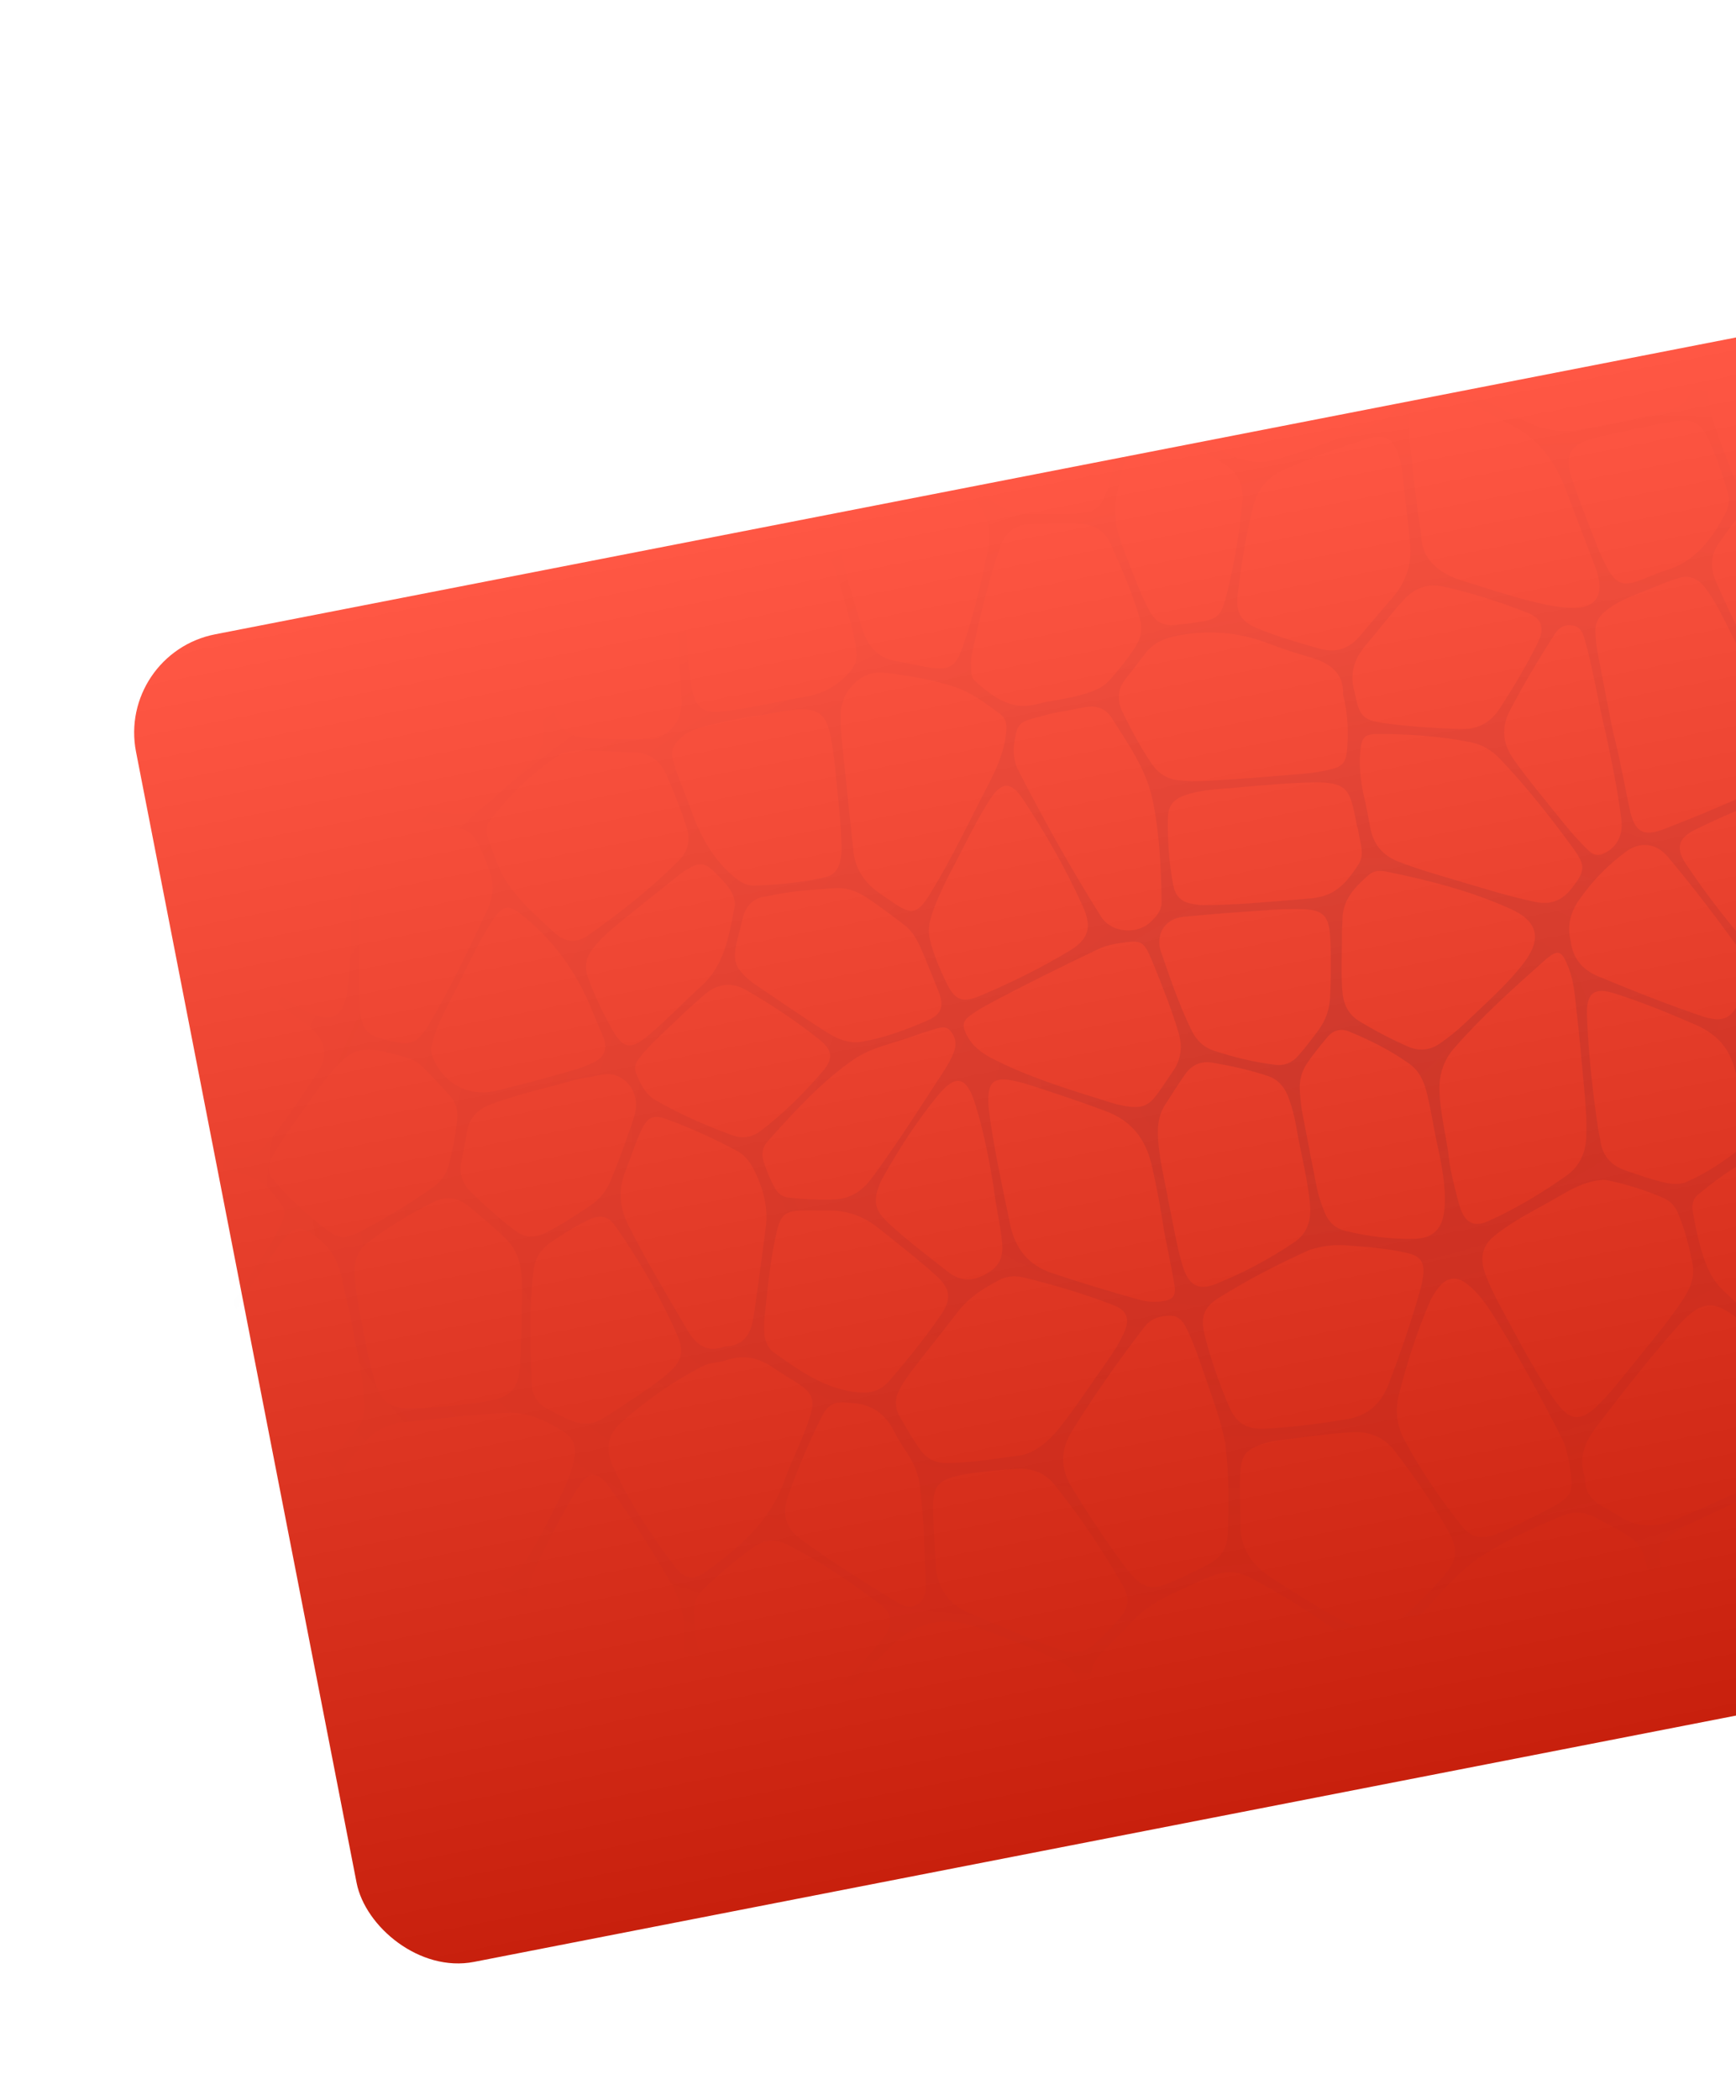 <svg width="416" height="503" viewBox="0 0 416 503" fill="none" xmlns="http://www.w3.org/2000/svg">
<g filter="url(#filter0_d_62_671)">
<rect x="28" y="144.536" width="671.227" height="324" rx="24" transform="rotate(-11.04 28 144.536)" fill="url(#paint0_linear_62_671)"/>
</g>
<mask id="mask0_62_671" style="mask-type:alpha" maskUnits="userSpaceOnUse" x="16" y="35" width="617" height="404">
<rect x="16" y="144.051" width="569.473" height="300.152" transform="rotate(-11.04 16 144.051)" fill="#D9D9D9"/>
</mask>
<g mask="url(#mask0_62_671)">
<path d="M584.6 22.027C487.536 41.004 390.463 59.94 293.389 78.879C196.315 97.819 99.246 116.762 2.166 135.663C0.859 135.918 0.626 136.284 0.895 137.66C21.259 241.849 41.589 346.046 61.882 450.248C62.151 451.624 62.504 451.876 63.811 451.621C257.948 413.706 452.094 375.828 646.245 337.985C647.552 337.73 647.785 337.364 647.517 335.988C627.152 231.8 606.822 127.602 586.529 23.4C586.261 22.024 585.906 21.773 584.6 22.027ZM547.631 38.925C547.403 36.179 547.9 34.859 550.35 33.851C552.486 32.972 554.671 32.235 556.943 31.792C559.44 31.305 561.937 30.817 564.435 30.33C568.223 29.699 571.934 28.648 575.8 28.427C579.999 28.189 582.433 29.642 583.638 33.895C585.983 42.169 587.64 50.602 588.578 59.152C588.948 62.52 587.573 63.614 584.431 62.757C581.299 61.904 578.421 60.339 575.51 58.896C568.333 55.335 561.155 51.771 554.14 47.852C550.627 45.889 548.005 43.418 547.631 38.927L547.631 38.925ZM617.702 206.494C618.025 208.251 618.067 210.085 618.031 211.875C617.985 214.127 616.988 214.609 615.166 213.296C612.182 211.145 609.856 208.241 607.424 205.487C600.64 197.804 593.936 190.043 587.505 182.031C585.652 179.724 583.892 177.344 582.647 174.616C581.177 171.392 581.391 168.781 583.838 166.467C589.036 161.555 594.752 157.349 601.06 154.097C603.301 152.942 605.19 153.7 606.526 155.968C607.989 158.453 608.811 161.225 609.404 164.004C610.922 171.12 612.233 178.283 613.627 185.426C615.02 192.568 616.412 199.459 617.704 206.496L617.702 206.494ZM633.178 287.539C633.461 289.06 633.613 290.624 633.644 292.169C633.715 295.693 630.545 300.141 627.338 301.195C625.913 301.664 624.663 301.204 623.454 300.405C621.223 298.929 619.146 297.243 617.188 295.389C607.866 286.564 598.302 278.013 589.481 268.614C588.343 267.402 587.349 266.069 586.548 264.592C585.64 262.919 585.541 261.191 586.686 259.693C591.142 253.869 595.824 248.486 603.664 247.646C608.002 247.181 612.276 246.129 616.622 245.588C621.545 244.973 624.396 246.912 625.914 251.876C627.869 258.264 628.795 264.87 630.052 271.403C631.101 276.779 632.18 282.151 633.18 287.537L633.178 287.539ZM128.809 374.521C131.732 368.541 134.737 362.615 138.155 356.932C141.001 352.203 143.082 352.061 146.303 356.584C151.668 364.121 156.675 371.92 161.191 380.039C163.771 384.678 164.143 389.867 164.153 395.05C164.156 396.675 163.163 397.907 162.003 398.935C160.112 400.608 158.035 402.001 155.889 403.278C150.633 406.405 145.521 409.815 139.932 412.298C136.397 413.87 134.398 412.941 132.915 409.128C131.316 405.016 130.164 400.753 129.017 396.494C128.355 394.037 127.466 391.633 127.191 388.969C125.642 383.927 126.552 379.141 128.812 374.519L128.809 374.521ZM473.74 150.791C474.906 154.493 475.607 158.278 475.994 162.134C476.359 165.774 475.198 167.15 471.707 166.68C469.771 166.42 467.847 165.931 465.952 165.406C460.253 163.824 454.576 162.157 448.996 160.127C448.715 160.024 448.434 159.916 448.157 159.801C443.347 157.795 442.411 155.616 444.301 150.688C446.346 145.356 448.681 140.164 451.229 135.086C453.556 130.449 455.334 129.728 460.184 131.393C462.335 132.132 464.463 132.957 466.566 133.839C468.482 134.642 469.823 136.092 470.596 138.138C471.364 140.176 472.108 142.213 472.497 144.371C472.884 146.517 473.326 148.652 473.744 150.79L473.74 150.791ZM546.321 87.2C546.673 89.573 546.518 91.959 545.481 94.107C542.696 99.879 539.807 105.585 535.976 110.698C533.471 114.042 530.301 115.42 526.221 114.949C520.171 114.25 514.291 112.745 508.497 110.808C505.441 109.787 504.641 108.075 505.669 104.929C506.663 101.882 508.125 99.058 509.596 96.25C512.623 90.475 515.486 84.601 518.809 79.002C520.77 75.698 523.298 73.026 526.6 71.187C530.182 69.194 533.819 67.303 537.684 65.981C540.943 64.867 541.927 65.379 542.986 68.858C543.67 71.104 543.934 73.482 544.386 75.801C545.41 79.538 545.758 83.388 546.324 87.201L546.321 87.2ZM515.066 234.134C511.078 225.453 506.994 216.819 503.442 207.933C502.53 205.653 502.364 203.355 502.911 200.994C503.393 198.904 504.033 198.52 505.952 199.379C508.98 200.736 511.778 202.569 514.577 204.373C521.86 209.07 529.189 213.693 536.298 218.687C538.287 220.086 540.226 221.549 541.905 223.368C543.852 225.478 544.579 227.924 543.949 230.748C542.806 235.879 541.314 240.892 539.473 245.781C538.446 248.51 536.737 250.377 534.193 250.414C531.799 250.826 529.847 250.835 527.898 250.938C525.217 251.078 523.384 249.757 521.944 247.517C519.222 243.29 517.166 238.697 515.067 234.132L515.066 234.134ZM514.438 256.955C509.88 260.426 505.181 263.688 500.306 266.666C497.499 268.381 494.384 268.591 491.222 268.444C489.84 268.379 488.874 267.543 488.525 266.105C488.217 264.839 488.013 263.545 487.763 262.263C486.757 255.191 485.939 248.093 485.477 240.964C485.194 236.615 486.218 232.604 488.167 228.845C490.471 224.405 492.982 220.096 495.581 215.846C496.183 214.863 496.837 213.905 497.562 213.023C499.503 210.665 501.068 210.741 502.829 213.355C505.114 216.747 506.735 220.523 508.463 224.23C511.658 231.082 514.889 237.917 517.585 245.003C519.635 250.386 518.856 253.59 514.439 256.952L514.438 256.955ZM530.169 212.124C523.791 208.047 517.46 203.889 511.717 198.825C510.204 197.489 508.839 195.992 507.72 194.27C505.549 190.931 505.756 188.111 508.609 185.511C512.801 181.691 517.508 178.744 522.752 176.674C531.333 173.289 539.915 169.909 548.607 166.834C549.551 166.5 550.549 166.317 551.251 166.133C556.155 164.936 560.349 166.457 564.258 168.918C566.958 170.617 567.966 173.559 568.349 176.689C568.875 181.006 568.354 185.238 567.477 189.422C566.085 196.067 564.702 202.716 562.583 209.149C561.633 212.036 560.01 214.377 557.592 216.105C555.601 217.526 553.573 218.876 551.429 220.038C549.099 221.302 546.734 221.419 544.247 220.326C539.266 218.137 534.758 215.052 530.168 212.12L530.169 212.124ZM513.282 153.733C512.996 151.07 513.422 148.501 514.339 146.075C516.616 140.039 519.34 134.226 522.617 128.728C523.328 127.539 524.226 126.438 525.189 125.462C527.581 123.031 530.279 123.016 532.78 125.427C535.319 127.875 537.153 130.902 538.843 134.012C542.043 139.891 544.983 145.905 547.63 152.073C548.22 153.446 548.72 154.84 549.018 156.319C549.783 160.127 549.009 162.111 545.796 164.051C542.469 166.06 538.791 167.248 535.209 168.637C531.514 170.07 527.761 171.35 524.026 172.667C523.359 172.901 522.654 173.033 521.955 173.153C518.524 173.746 516.802 172.59 515.931 169.002C515.477 167.127 515.177 165.216 514.807 163.32C514.054 160.163 513.628 156.956 513.283 153.735L513.282 153.733ZM560.253 163.336C556.92 162.479 554.446 160.606 552.702 157.507C548.843 150.648 545.596 143.46 542.114 136.4C539.703 131.512 537.166 126.683 535.373 121.487C534.627 119.327 534.612 117.336 535.906 115.486C536.668 114.397 537.488 113.347 538.361 112.354C539.494 111.065 540.991 110.598 542.571 111.175C549.22 113.61 555.741 116.374 561.631 120.556C563.698 122.023 564.524 124.312 564.965 126.784C565.81 133.341 565.707 139.926 565.739 146.502C565.759 150.784 565.714 155.07 565.518 159.343C565.306 164.001 564.522 164.433 560.255 163.335L560.253 163.336ZM562.574 117.638C556.287 115.411 550.269 112.524 544.55 108.97C542.257 107.546 542.007 106.303 543.082 103.779C544.31 100.894 545.903 98.232 547.66 95.68C548.827 93.982 550.551 93.63 552.393 93.863C553.861 94.049 555.337 94.345 556.76 94.784C562.588 96.577 568.448 98.279 574.074 100.743C577.05 102.047 577.455 103.619 575.672 106.387C573.697 109.451 571.607 112.426 569.302 115.224C568.297 116.445 567.188 117.547 565.485 117.824C564.553 118.081 563.54 117.979 562.573 117.636L562.574 117.638ZM515.732 79.994C512.775 87.198 509.278 94.115 504.826 100.436C504.058 101.524 503.152 102.496 502.092 103.293C499.756 105.049 497.493 104.922 495.302 102.884C492.747 100.506 491.054 97.457 489.479 94.374C486.351 88.255 483.521 81.985 481.158 75.5C481.01 75.092 480.875 74.675 480.787 74.252C480.158 71.21 481.04 69.82 483.927 69.261C486.167 68.796 488.409 69.203 490.647 69.41C497.145 70.015 503.616 70.904 510.048 72.124C510.806 72.267 511.564 72.448 512.302 72.688C516.311 73.99 517.385 75.962 515.73 79.992L515.732 79.994ZM498.334 111.813C499.823 111.774 501.248 111.71 502.652 112.052C508.389 113.444 514.163 114.675 519.789 116.556C523.362 117.752 524.178 119.415 522.763 123.036C520.329 129.269 517.343 135.214 514.181 141.059C513.979 141.433 513.735 141.783 513.5 142.136C511.43 145.236 509.736 145.413 507.266 142.516C502.076 136.425 497.502 129.829 493.15 123.076C491.155 119.978 491.376 118.741 493.629 115.926C494.382 114.984 495.136 114.038 495.946 113.15C496.605 112.429 497.414 111.925 498.335 111.816L498.334 111.813ZM494.088 128.216C498.402 133.758 502.475 139.488 506.43 145.312C508.973 149.059 510.592 153.172 511.349 157.664C512.205 162.753 513.595 167.756 513.862 172.94C513.955 174.754 513.557 176.439 512.322 177.719C509.385 180.763 506.014 183.22 502.408 185.32C500.623 186.359 498.734 186.088 496.904 185.341C492.617 183.592 488.476 181.501 484.473 179.111C482.792 178.106 482.025 176.438 481.522 174.584C479.644 167.676 478.074 160.695 476.698 153.671C476.578 153.059 476.459 152.449 476.34 151.838C475.63 147.484 474.302 143.235 474.146 138.781C474.051 136.102 474.918 133.951 476.759 132.185C479.45 129.604 482.327 127.266 485.343 125.123C487.84 123.347 489.666 123.547 491.906 125.725C492.691 126.491 493.411 127.342 494.09 128.215L494.088 128.216ZM484.725 183.473C488.804 184.771 492.646 186.67 495.906 189.621C500.237 193.542 501.212 198.082 499.139 203.975C497.683 208.116 495.379 211.779 493.165 215.477C490.825 219.385 488.752 223.479 485.997 227.104C484.649 228.878 483.11 230.339 480.784 230.701C479.794 230.961 478.727 230.884 477.678 230.649C470.283 229.001 463.003 226.899 455.892 224.138C452.268 222.732 450.635 219.912 450.314 215.998C449.972 211.85 449.53 207.715 449.491 203.549C449.459 199.942 450.809 197.278 453.759 195.408C459.662 191.667 466.124 189.139 472.363 186.129C474.772 184.966 477.268 184.054 479.816 183.282C481.448 182.788 483.138 182.966 484.727 183.473L484.725 183.473ZM439.091 231.879C435.804 232.133 432.484 231.976 429.182 232.091C425.753 232.211 422.942 230.878 420.587 228.281C414.562 221.635 409.077 214.519 404.055 207.034C401.454 203.157 402.163 200.732 406.184 198.761C412.347 195.741 418.617 192.961 425.149 190.868C427.073 190.251 429.058 190.491 430.937 191.057C434.776 192.211 438.442 193.892 442.034 195.744C444.853 197.197 446.04 199.728 446.166 201.405C447.173 209.06 447.492 215.317 447.649 221.573C447.728 224.749 446.286 227.453 444.61 229.913C443.319 231.81 441.037 231.73 439.089 231.88L439.091 231.879ZM446.21 249.788C446.754 252.649 446.88 255.588 447.355 258.465C447.801 261.174 447.959 263.898 448.084 266.619C448.198 269.107 446.516 270.773 443.41 271.49C439.645 272.356 435.777 272.154 431.953 272.414C431.071 272.474 430.184 272.456 429.298 272.442C424.158 272.361 422.936 271.602 421.101 266.665C419.265 261.725 417.897 256.624 416.568 251.532C415.587 248.319 416.333 245.519 418.166 242.945C418.727 242.157 419.305 241.357 419.724 240.483C421.823 236.094 425.208 234.218 429.907 234.371C432.85 234.468 435.798 234.066 438.758 234.229C441.823 234.398 443.142 235.597 444.251 238.612C445.585 242.24 445.499 246.076 446.209 249.792L446.21 249.788ZM449.458 258.828C448.327 251.26 447.181 243.695 446.538 236.07C446.274 232.935 447.389 230.225 449.107 227.788C449.722 226.916 450.615 226.431 451.729 226.566C452.142 226.617 452.566 226.588 452.969 226.68C461.344 228.618 469.648 230.862 477.642 234.212C481.447 235.806 482.904 239.431 483.385 243.336C484.289 250.676 485.161 258.027 485.605 265.414C485.904 270.399 483.396 273.094 478.59 272.668C471.902 272.074 465.268 270.968 458.681 269.575C452.375 268.241 450.899 266.553 449.671 259.928C449.603 259.559 449.528 259.194 449.456 258.826L449.458 258.828ZM479.337 178.121C479.111 179.49 478.081 180.155 477.055 180.768C472.204 183.673 467.074 185.996 461.965 188.352C457.78 190.283 453.721 192.57 448.494 193.669C446.96 194.169 444.801 193.901 442.7 193.026C439.487 191.687 436.309 190.247 433.096 188.914C429.908 187.59 428.87 184.91 428.684 181.65C428.591 180.039 428.494 178.424 428.447 176.812C428.38 174.535 429.109 172.545 430.531 170.874C432.444 168.626 434.416 166.431 436.335 164.189C438.734 161.389 441.779 160.679 445.202 161.416C447.703 161.955 450.189 162.609 452.647 163.342C459.175 165.284 465.689 167.277 472.196 169.298C473.446 169.686 474.677 170.207 475.845 170.821C478.031 171.971 479.746 175.635 479.335 178.122L479.337 178.121ZM450.963 129.776C450.828 130.897 450.492 131.952 450.07 132.969C446.928 140.558 443.723 148.117 439.975 155.391C437.516 160.167 433.906 163.99 430.155 167.634C428.263 169.471 426.847 169.277 425.298 167.013C423.908 164.982 422.655 162.828 421.527 160.628C417.941 153.624 414.389 146.599 411.224 139.375C409.79 136.101 409.863 132.976 411.931 130.065C413.09 128.436 414.239 126.799 415.443 125.207C416.54 123.755 418.013 122.901 419.989 122.49C423.6 122.297 427.449 122.508 431.292 122.673C434.903 122.829 438.508 123.282 442.119 123.428C445.238 123.555 447.62 125.275 449.985 127.112C450.823 127.763 451.093 128.702 450.963 129.776ZM413.446 122.987C410.174 129.245 406.15 134.566 399.168 136.627C396.803 137.324 394.58 138.514 392.212 139.281C388.973 140.33 387.285 139.732 385.48 136.613C383.238 132.739 381.859 128.461 380.203 124.319C378.914 121.096 377.769 117.811 376.62 114.53C376.274 113.543 376.026 112.49 375.917 111.45C375.583 108.288 377.189 106.436 380.831 105.346C384.919 104.123 389.11 103.382 393.264 102.467C396.214 101.849 399.156 101.186 402.156 100.829C405.662 100.412 407.505 101.403 409.122 104.7C411.201 108.942 412.66 113.441 414.037 117.952C414.544 119.615 414.286 121.385 413.447 122.989L413.446 122.987ZM395.386 141.052C397.674 140.108 399.947 139.126 402.348 138.448C405.199 137.644 407.186 138.807 408.839 141.082C411.316 144.487 413.108 148.315 414.998 152.075C418.224 158.488 421.592 164.836 424.292 171.511C425.851 175.365 426.109 179.486 426.039 183.596C426.003 185.737 424.705 187.084 423.012 188.036C419.181 190.192 415.128 191.853 411.115 193.592C407.157 195.309 403.132 196.862 399.125 198.456C393.75 200.597 391.674 199.428 390.437 193.471C389.146 187.257 388.032 181.004 386.461 175.016C385.227 168.688 383.999 162.525 382.836 156.346C382.539 154.763 382.386 153.142 382.296 151.532C382.187 149.566 382.866 148.011 384.364 146.694C387.599 143.851 391.568 142.624 395.38 141.052L395.386 141.052ZM399.685 205.26C406.012 212.798 411.987 220.638 417.71 228.681C420.451 232.535 420.413 234.596 417.923 238.51C417.142 239.739 416.331 240.948 415.487 242.13C414.234 243.888 412.489 244.405 410.461 244.067C409.702 243.939 408.935 243.784 408.202 243.538C399.689 240.663 391.332 237.331 383.007 233.884C379.193 232.304 376.945 229.578 376.414 225.621C375.441 221.688 376.379 218.463 378.41 215.55C381.554 211.04 385.314 207.17 389.684 203.972C393.077 201.488 396.904 201.946 399.687 205.259L399.685 205.26ZM281.397 307.538C281.899 310.425 281.107 311.397 278.367 311.728C276.583 311.945 274.79 311.824 273.066 311.35C266.041 309.415 259.07 307.27 252.135 304.973C246.463 303.095 243.223 299.071 242.032 293.186C240.155 283.91 238.024 274.678 236.895 265.266C236.828 264.712 236.817 264.152 236.816 263.593C236.811 259.35 238.152 258.063 242.122 258.732C243.933 259.038 245.728 259.56 247.487 260.132C253.349 262.036 259.195 264 264.984 266.163C270.938 268.386 274.48 272.589 275.983 279.104C277.202 284.386 278.189 289.709 278.984 295.069C279.794 299.224 280.669 303.367 281.393 307.537L281.397 307.538ZM271.851 265.174C269.935 265.099 268.064 264.696 266.246 264.124C257.289 261.307 248.278 258.651 239.731 254.529C237.513 253.461 235.282 252.371 233.499 250.521C232.729 249.721 232.086 248.825 231.59 247.81C230.527 245.642 230.688 244.525 232.556 243.198C234.058 242.132 235.647 241.176 237.267 240.313C245.758 235.801 254.368 231.54 263.041 227.415C264.602 226.672 266.259 226.227 267.962 225.969C273.769 225.084 274.052 225.196 276.391 230.931C278.568 236.271 280.697 241.631 282.362 247.176C283.405 250.648 283.088 253.776 281.019 256.679C279.475 258.846 278.134 261.173 276.405 263.201C275.182 264.634 273.683 265.245 271.847 265.172L271.851 265.174ZM85.03 304.797C84.931 301.804 85.868 299.317 88.222 297.563C93.163 293.883 98.379 290.674 103.855 287.94C106.804 286.468 109.624 286.732 112.358 288.958C115.339 291.385 118.226 293.913 121.037 296.55C124.221 299.538 125.018 303.391 125.037 307.562C125.066 314.021 125.005 320.475 124.632 326.916C124.315 332.379 122.481 334.612 117.397 335.529C111.107 336.666 104.742 337.197 98.351 337.35C93.396 337.469 91.029 335.495 89.704 330.472C89.197 328.548 88.667 326.626 88.229 324.685C87.791 322.742 87.453 320.775 86.885 317.865C86.135 314.182 85.189 309.544 85.03 304.797ZM183.952 273.388C190.37 266.283 196.779 259.124 204.655 253.738C208.923 250.82 214.074 249.945 218.842 248.197C220.508 247.587 222.202 247.046 223.899 246.536C225.208 246.141 226.693 245.668 227.746 246.911C228.904 248.275 229.298 249.991 228.647 251.8C228.04 253.491 227.16 255.028 226.205 256.501C220.887 264.706 215.61 272.945 209.903 280.855C207.849 283.704 205.718 286.569 200.785 287.268C197.576 287.518 193.201 287.345 188.83 286.842C187.528 286.692 186.467 285.915 185.784 284.73C184.608 282.687 183.715 280.504 182.984 278.25C182.388 276.41 182.772 274.694 183.952 273.388ZM175.337 271.887C169.085 269.592 162.971 266.92 157.141 263.565C154.513 262.051 153.306 259.376 152.27 256.621C151.963 255.372 152.447 254.418 153.14 253.521C155.925 249.91 159.4 247.04 162.613 243.892C164.585 241.961 166.657 240.138 168.73 238.327C171.783 235.657 175.18 235.071 178.786 237.148C184.919 240.68 190.837 244.602 196.404 249.059C199.455 251.502 199.737 253.56 197.269 256.462C192.737 261.796 187.796 266.709 182.25 270.915C180.119 272.532 177.759 272.776 175.337 271.887ZM222.457 244.35C217.314 246.624 212.044 248.581 206.483 249.538C203.098 250.122 200.152 248.591 197.404 246.827C191.848 243.263 186.412 239.493 180.928 235.803C180.575 235.567 180.231 235.313 179.902 235.045C176.076 231.913 175.459 230.036 176.659 225.178C177.073 223.503 177.532 221.839 177.918 220.156C178.666 216.901 180.566 215.035 183.776 214.663C184.422 214.588 185.055 214.421 185.694 214.296C190.397 213.361 195.182 213.097 199.951 212.745C202.461 212.56 204.87 213.237 207.11 214.644C210.451 216.745 213.56 219.198 216.714 221.578C219.19 223.446 220.338 226.345 221.525 229.148C222.709 231.943 223.828 234.769 224.937 237.597C226.254 240.951 225.624 242.949 222.459 244.349L222.457 244.35ZM176.085 216.941C174.732 223.976 173.678 231.116 168.08 236.189C163.866 240.008 159.926 244.151 155.594 247.834C151.043 251.701 149.287 251.376 146.351 245.991C144.277 242.188 142.373 238.298 140.904 234.188C139.971 231.578 140.431 229.306 142.033 227.254C143.903 224.862 146.154 222.881 148.475 220.999C153.348 217.049 158.257 213.15 163.16 209.242C163.626 208.872 164.135 208.554 164.646 208.251C167.716 206.425 168.99 206.603 171.566 209.207C174.741 212.417 175.713 213.827 176.042 215.875C176.054 216.075 176.166 216.529 176.087 216.938L176.085 216.941ZM152.405 264.603C152.391 265.669 152.218 266.704 151.892 267.702C150.26 272.731 148.423 277.679 146.444 282.563C145.38 285.189 143.719 287.298 141.412 288.818C137.934 291.113 134.48 293.447 130.755 295.309C128.275 296.549 125.905 296.61 123.548 294.85C119.741 292.006 116.19 288.838 112.781 285.497C110.755 283.511 109.998 281.036 110.563 278.178C111.02 275.877 111.486 273.577 111.864 271.258C112.433 267.772 114.477 265.728 117.522 264.575C122.287 262.77 127.203 261.464 132.123 260.209C135.155 259.437 138.125 258.373 141.373 257.97C142.357 257.778 143.455 257.542 144.561 257.352C148.623 256.653 152.46 260.206 152.403 264.602L152.405 264.603ZM127.384 331.69C127.072 322.463 126.701 313.212 127.906 304.028C128.253 301.382 129.576 299.284 131.679 297.811C134.707 295.688 137.835 293.727 141.166 292.147C143.811 290.891 145.752 291.254 147.471 293.707C153.259 301.96 158.294 310.696 162.362 319.993C163.992 323.721 163.301 326.124 160.346 328.726C157.008 331.666 153.266 334.005 149.611 336.47C147.834 337.668 146.016 338.804 144.192 339.924C141.966 341.289 139.618 341.341 137.189 340.406C135.168 339.628 133.262 338.585 131.336 337.581C128.995 336.362 127.623 334.475 127.387 331.695L127.384 331.69ZM150.671 293.689C148.478 289.382 148.071 285.103 149.842 280.615C151.123 277.368 152.142 274.002 153.619 270.842C155.115 267.644 156.48 266.898 159.735 268.081C165.479 270.167 171.05 272.739 176.491 275.617C178.308 276.578 179.596 278.104 180.556 279.985C182.862 284.496 184.161 289.12 183.457 294.313C182.494 301.423 181.644 308.551 180.541 315.638C179.89 319.814 177.983 322.496 173.645 322.526C169.631 324.126 166.89 322.266 164.805 318.737C159.933 310.485 155.03 302.254 150.669 293.689L150.671 293.689ZM183.186 315.81C183.917 308.729 184.571 301.63 186.208 294.713C187.064 291.098 188.321 290.064 191.906 289.967C194.209 289.903 196.518 289.984 198.823 289.973C203.195 289.954 207.094 291.411 210.58 294.228C215.123 297.899 219.773 301.429 224.118 305.364C227.835 308.73 228.171 311.016 225.343 315.145C221.609 320.594 217.463 325.705 213.184 330.688C211.23 332.962 208.912 333.82 205.786 333.542C197.86 332.835 191.624 328.369 185.344 323.894C184.222 323.093 183.49 321.536 183.186 319.937C183.179 318.783 183.034 317.276 183.184 315.811L183.186 315.81ZM212.609 292.7C209.635 289.918 209.209 287.636 210.725 283.851C210.907 283.396 211.084 282.935 211.32 282.511C215.309 275.379 219.692 268.528 224.847 262.276C228.953 257.295 231.567 257.785 233.585 264.125C235.659 270.639 236.941 277.382 238.08 284.134C238.55 288.716 239.734 293.184 240.139 297.786C240.42 300.991 239.56 303.172 236.833 304.846C233.411 306.944 230.379 307.195 227 304.531C222.124 300.689 217.164 296.965 212.607 292.701L212.609 292.7ZM226.683 235.188C225.177 231.989 223.739 228.759 222.899 225.296C222.281 223.085 222.65 220.982 223.35 218.902C225.181 213.45 228.036 208.54 230.596 203.48C232.662 199.395 234.757 195.316 237.228 191.485C239.981 187.219 242.266 187.086 245.125 191.418C250.536 199.619 255.45 208.156 259.51 217.169C261.741 222.124 260.821 225.025 256.292 227.752C249.358 231.929 242.117 235.498 234.682 238.606C230.491 240.356 228.703 239.485 226.683 235.19L226.683 235.188ZM243.611 175.143C244.081 173.369 245.472 172.657 246.997 172.261C249.857 171.518 252.665 170.553 255.63 170.268C257.312 169.939 258.981 169.519 260.679 169.306C263.04 169.007 265.061 169.872 266.409 171.992C270.35 178.189 274.677 184.285 276.21 191.66C277.87 199.642 278.221 207.804 278.355 215.947C278.392 218.192 277.037 219.57 275.64 220.904C272.425 223.971 266.266 223.402 263.878 219.607C256.767 208.307 250.254 196.632 244.113 184.734C242.478 181.568 242.75 178.373 243.609 175.143L243.611 175.143ZM277.977 227.295C277.076 222.989 279.76 219.927 283.697 219.593C288.229 219.211 292.755 218.747 297.295 218.461C302.364 218.142 307.43 217.596 312.521 217.803C317.056 217.987 318.395 219.457 318.727 224.136C318.792 225.066 318.862 225.995 318.876 226.925C318.94 230.958 318.961 234.99 318.725 239.015C318.553 241.957 317.599 244.536 315.88 246.845C314.325 248.933 312.769 251.013 311.041 252.946C309.583 254.579 307.78 255.324 305.628 255.065C300.599 254.462 295.679 253.24 290.841 251.663C288.47 250.89 286.699 249.201 285.553 246.861C282.326 240.278 280.058 233.31 277.977 227.294L277.977 227.295ZM325.567 207.001C323.56 210.118 321.348 213.115 317.74 214.421C315.543 215.216 313.212 215.277 310.92 215.467C303.442 216.087 295.965 216.787 288.444 216.808C287.388 216.811 286.317 216.625 285.269 216.418C283.033 215.978 281.654 214.498 281.196 212.21C280.119 206.82 279.755 201.362 279.859 195.895C279.915 192.952 281.274 191.441 283.894 190.509C287.629 189.18 291.552 189.078 295.422 188.734C302.19 188.134 308.958 187.474 315.768 187.391C316.005 187.388 316.241 187.399 316.478 187.41C321.947 187.668 323.325 188.873 324.5 194.452C324.757 195.671 324.979 196.897 325.217 198.12L325.291 198.105C325.386 198.594 325.499 199.08 325.573 199.573C325.959 202.064 327.073 204.663 325.566 207.003L325.567 207.001ZM312.081 266.577C311.762 264.872 311.614 263.126 311.494 261.394C311.32 258.902 311.869 256.624 313.293 254.581C314.786 252.44 316.395 250.41 318.076 248.437C319.532 246.731 321.315 246.28 323.356 247.118C328.419 249.194 333.311 251.653 337.823 254.89C340.307 256.672 341.362 259.43 342.04 262.3C342.812 265.565 343.356 268.887 344 272.185C345.067 277.17 346.244 282.149 346.223 287.285C346.219 288.091 346.198 288.9 346.125 289.699C345.705 294.21 343.491 296.59 339.168 296.719C333.53 296.889 327.928 296.179 322.405 294.852C320.064 294.29 318.368 292.763 317.421 290.394C316.658 288.49 315.957 286.567 315.562 284.542C314.398 278.555 313.2 272.575 312.081 266.579L312.081 266.577ZM337.351 250.67C333.387 248.931 329.536 246.918 325.814 244.659C323.729 243.393 322.251 241.517 321.774 238.385C321.258 233.828 321.599 228.743 321.573 223.658C321.568 222.543 321.684 221.428 321.69 220.313C321.719 215.347 324.815 212.386 328.028 209.547C329.219 208.494 330.798 208.487 332.269 208.79C342.433 210.881 352.509 213.399 362.071 217.758C368.639 220.752 369.523 224.976 365.067 230.761C360.992 236.052 355.98 240.355 351.223 244.924C349.315 246.756 347.273 248.402 345.118 249.909C342.669 251.624 340.068 251.864 337.349 250.671L337.351 250.67ZM327.197 192.232C326.172 188.168 325.573 184.071 325.98 179.866C326.277 176.781 326.915 175.852 329.858 175.837C337.441 175.794 345.004 176.309 352.495 177.807C355.195 178.347 357.518 179.757 359.47 181.803C365.829 188.467 371.526 195.736 376.983 203.201C380.09 207.45 379.808 208.693 376.621 212.798C374.282 215.81 371.506 216.799 367.871 216.042C361.56 214.727 355.406 212.765 349.219 210.94C344.465 209.538 339.698 208.187 335.05 206.367C331.27 204.887 329.062 202.206 328.335 198.096C327.989 196.135 327.578 194.184 327.196 192.23L327.197 192.232ZM347.04 275.971C346.159 270.389 345.027 265.783 344.933 261.023C344.857 257.215 346.035 253.884 348.386 251.176C355.039 243.518 362.559 236.809 370.073 230.118C373.404 227.152 374.231 227.575 375.925 231.918C377.217 235.232 377.387 238.719 377.789 242.159C378.466 247.954 378.98 253.769 379.509 259.578C379.901 263.904 380.329 268.23 380.111 272.58C379.918 276.439 378.317 279.516 375.337 281.634C369.45 285.817 363.268 289.497 356.726 292.465C352.9 294.202 350.733 292.714 349.521 288.033C348.412 283.749 347.286 279.478 347.04 275.971ZM382.97 270.495C381.647 261.458 380.632 252.384 380.296 243.262C380.096 237.84 381.986 236.403 386.949 237.975C393.508 240.052 399.885 242.693 406.226 245.43C410.686 247.356 414.038 250.374 415.489 255.424C416.791 259.955 418.517 264.361 419.378 269.026C419.815 271.388 419.265 273.42 417.458 274.815C413.3 278.025 409.004 281.008 404.182 283.096C402.193 283.959 400.22 283.59 398.263 283.114C395.309 282.395 392.431 281.365 389.544 280.374C386.157 279.21 384.044 276.996 383.499 273.245C383.364 272.323 383.147 271.413 382.968 270.496L382.97 270.495ZM388.545 196.457C388.99 200.176 387.305 203.194 384.03 204.587C382.618 205.187 381.519 204.559 380.486 203.563C376.686 199.898 373.513 195.643 370.171 191.549C367.57 188.361 364.993 185.149 362.628 181.751C359.975 177.936 359.741 174.154 361.873 170.09C365.158 163.821 368.77 157.774 372.576 151.849C373.646 150.184 375.059 149.497 376.961 149.846C378.923 150.207 379.37 151.863 379.836 153.498C381.806 160.386 382.802 167.492 384.93 176.294C386.063 181.74 387.655 189.033 388.543 196.455L388.545 196.457ZM368.538 153.88C365.846 159.364 362.7 164.569 359.415 169.671C357.223 173.073 354.1 174.789 350.114 174.641C343.844 174.411 337.571 174.074 331.346 173.167C326.501 172.462 325.691 171.441 324.576 165.667C323.421 161.898 324.273 158.063 327.205 154.63C330.293 151.011 333.167 147.194 336.386 143.693C338.983 140.868 342.033 139.665 345.82 140.493C352.703 141.995 359.406 144.192 365.995 146.761C369.461 148.112 370.215 150.464 368.537 153.88L368.538 153.88ZM337.9 130.017C338.462 135.312 336.744 139.733 333.376 143.546C330.823 146.435 328.365 149.414 325.864 152.356C323.287 155.387 320.148 156.497 316.287 155.399C311.228 153.959 306.162 152.539 301.277 150.501C297.414 148.888 296.104 146.772 296.588 142.51C297.39 135.431 298.538 128.413 300.236 121.513C301.3 117.191 303.807 114.232 307.693 112.526C314.315 109.618 321.082 107.105 328.004 105.078C332.644 103.718 334.678 105.488 335.964 112.431C336.527 117.534 337.238 123.772 337.9 130.017ZM304.352 154.272C307.478 155.49 310.688 156.485 313.901 157.423C318.568 158.785 322.076 161.127 321.843 166.353C323.047 171.233 323.18 175.62 322.759 180.036C322.529 182.442 321.65 183.562 319.395 184.163C315.023 185.327 310.511 185.467 306.039 185.858C300.153 186.371 294.252 186.762 288.351 187.095C286.353 187.208 284.324 187.088 282.324 186.882C279.709 186.615 277.576 185.272 276.03 183.005C273.344 179.071 271.085 174.869 268.997 170.568C267.614 167.721 267.786 165.058 269.751 162.597C271.334 160.616 272.867 158.591 274.41 156.572C276.22 154.204 278.576 153.034 281.442 152.415C289.239 150.733 296.825 151.337 304.355 154.269L304.352 154.272ZM272.042 155.005C270.268 157.777 268.199 160.29 266.059 162.737C263.886 165.219 260.857 165.987 257.878 166.753C256.047 167.225 254.169 167.499 251.785 167.964C249.62 168.189 247.035 169.375 244.275 169.055C239.997 168.561 236.725 165.892 233.587 163.061C232.839 162.386 232.717 161.28 232.693 160.282C232.665 159.169 232.604 158.014 232.834 156.95C234.73 148.206 236.738 139.494 239.663 131.066C240.967 127.311 243.525 125.6 247.346 125.516C251.069 125.433 254.786 125.27 258.515 125.432C261.912 125.578 264.612 126.858 266.146 130.301C268.766 136.189 271.392 142.072 273.166 148.308C273.866 150.765 273.365 152.939 272.043 155.003L272.042 155.005ZM239.667 171.044C241.05 172.083 241.287 173.491 241.137 175.175C240.716 179.866 238.893 183.988 236.805 188.01C232.251 196.777 228.04 205.749 222.858 214.137C222.667 214.448 222.47 214.754 222.268 215.057C219.852 218.707 218.351 219.037 214.743 216.681C213.578 215.918 212.444 215.101 211.282 214.328C207.608 211.882 205.031 208.688 204.505 203.973C203.805 197.302 203.083 190.632 202.409 183.959C201.974 179.634 201.4 175.315 201.483 170.96C201.589 165.341 206.516 160.501 211.855 161.134C217.573 161.813 223.302 162.724 228.815 164.553C232.806 165.875 236.258 168.48 239.667 171.042L239.667 171.044ZM205.227 155.906C205.489 157.927 204.904 159.474 203.621 160.952C200.688 164.33 197.095 166.271 192.776 166.934C190.38 167.303 188.011 167.846 185.081 168.418C181.39 169.099 177.178 170.025 172.868 170.456C168.624 170.881 166.612 169.485 165.841 165.048C164.655 158.225 164.296 151.335 164.355 144.449C164.404 138.573 166.241 136.412 172.552 134.666C177.792 133.214 183.104 132.034 188.389 130.751C189.829 130.401 191.3 130.311 192.78 130.205C195.83 129.986 197.925 131.272 199.174 134.216C200.414 137.136 201.286 140.187 202.151 143.23C203.34 147.411 204.664 151.563 205.228 155.91L205.227 155.906ZM171.74 173.27C174.711 172.497 177.766 172.053 179.601 171.695C184.634 171.199 188.333 169.938 192.208 169.932C196.197 169.925 197.913 171.43 198.854 175.538C199.787 179.616 200.098 183.78 200.511 187.92C201.011 192.925 201.559 197.932 201.677 202.965C201.707 204.214 201.564 205.444 201.248 206.642C200.767 208.455 199.664 209.678 197.907 210.091C192.307 211.414 186.599 211.94 180.857 212.129C178.591 212.203 176.847 210.922 175.15 209.4C170.348 205.088 167.503 199.528 165.388 193.466C164.039 189.601 162.253 185.904 161.237 181.905C160.744 179.961 161.326 178.655 162.596 177.283C165.119 174.566 168.513 174.106 171.739 173.268L171.74 173.27ZM164.722 198.858C165.484 201.779 164.567 204.237 162.655 206.153C155.981 212.838 148.626 218.654 140.948 224.014C138.26 225.891 135.544 225.832 132.949 223.479C129.282 220.155 125.591 216.835 122.526 212.894C119.694 209.251 118.391 204.755 116.855 200.436C116.394 199.139 116.597 197.632 117.445 196.526C122.062 190.497 127.4 185.256 133.633 181.108C136.165 179.424 139.233 179.837 142.119 179.854C145.369 179.873 148.621 180.079 151.874 180.202C155.534 180.342 158.178 182.036 159.714 185.663C161.55 190 163.416 194.32 164.726 198.859L164.722 198.858ZM124.504 218.716C132.484 224.922 138.265 232.889 142.063 242.463C142.863 244.479 143.8 246.437 144.586 248.458C145.653 251.202 144.904 253.121 142.394 254.417C138.992 256.173 135.258 256.894 131.643 257.963C127.228 259.269 122.734 260.298 118.511 261.383C112 262.656 106.381 259.559 103.736 253.422C103.156 252.079 103.344 250.747 103.697 249.419C104.636 245.875 106.307 242.686 107.976 239.501C111.251 233.242 114.014 226.678 117.859 220.758C118.156 220.301 118.439 219.829 118.772 219.401C120.686 216.948 122.052 216.806 124.506 218.716L124.504 218.716ZM116.831 217.846C112.43 227.182 108.047 236.534 102.796 245.384C102.27 246.27 101.636 247.084 101.016 247.904C99.869 249.422 98.334 250.001 96.486 249.858C94.815 249.729 93.21 249.261 91.597 248.836C87.86 247.851 86.656 246.246 86.312 242.128C85.968 238.033 86.007 233.943 86.067 229.852C86.189 221.481 86.334 213.111 86.486 204.742C86.506 203.628 86.587 202.513 86.709 201.407C87.118 197.647 87.546 197.186 91.056 196.542C94.732 195.88 98.37 196.668 102.01 197.13C104.66 197.465 107.301 197.908 109.936 198.37C111.656 198.67 113.081 199.593 114.006 201.173C115.511 203.743 116.584 206.524 117.524 209.358C118.502 212.309 118.087 215.184 116.832 217.85L116.831 217.846ZM89.915 251.528C92.566 251.941 95.157 252.64 97.728 253.427C99.048 253.831 100.219 254.557 101.265 255.561C103.562 257.765 105.678 260.154 107.832 262.507C109.312 264.125 109.755 266.102 109.546 268.205C109.183 271.846 108.491 275.426 107.567 278.946C106.965 281.242 105.653 283.084 103.807 284.374C98.045 288.405 92.064 292.061 85.828 295.259C85.098 295.634 84.29 295.849 83.517 296.137C81.892 296.555 80.475 296.142 79.112 295.147C74.435 291.73 70.107 287.895 66.261 283.473C63.955 280.819 63.774 279.621 65.591 276.482C68.123 272.11 71.151 268.095 74.041 263.985C76.551 260.42 79.042 256.852 82.235 253.882C84.467 251.805 86.981 251.073 89.913 251.53L89.915 251.528ZM76.081 256.926C72.148 262.743 68.394 268.708 63.816 274.018C61.367 276.857 58.328 277.864 54.753 277.497C50.148 277.024 45.595 276.113 41.012 275.461C36.233 274.782 33.708 271.974 32.856 267.184C32.616 265.836 32.335 264.495 32.072 263.149C30.136 256.646 31.12 250.507 33.752 244.531C35.77 239.948 37.243 235.098 39.72 230.736C41.487 227.623 43.378 226.878 46.712 228.12C50.57 229.56 53.87 232.111 57.345 234.291C62.624 237.604 67.76 241.172 72.778 244.918C74.718 246.368 76.631 247.887 77.437 250.448C78.219 252.94 77.312 255.11 76.083 256.926L76.081 256.926ZM36.868 287.757C36.524 285.795 36.383 283.802 36.561 281.819C36.73 279.945 37.605 278.692 38.999 278.563C39.635 278.48 39.752 278.448 39.869 278.452C46.874 278.784 53.849 279.568 60.515 282.041C63.604 283.188 65.655 286.049 67.588 288.79C68.549 290.153 68.097 291.59 67.507 292.858C66.608 294.792 65.624 296.704 64.493 298.495C59.887 305.785 55.247 313.054 50.149 319.979C49.39 321.011 48.56 321.962 47.554 322.719C46.156 323.767 45.257 323.58 44.35 321.981C43.49 320.464 42.954 318.8 42.589 317.092C40.504 307.349 38.59 297.573 36.868 287.759L36.868 287.757ZM47.734 343.684C47.562 340.848 48.4 340.059 51.041 340.746C51.329 340.822 51.621 340.899 51.894 341.019C59.106 344.157 66.236 347.495 73.071 351.49C75.709 353.031 75.649 353.749 73.913 356.255C71.65 359.522 68.189 360.626 64.893 362.032C62.232 363.168 59.498 364.134 56.781 365.124C53.975 366.148 52.33 365.184 51.347 362.141C50.35 359.053 49.78 355.872 49.171 352.699C48.607 349.708 47.916 346.742 47.732 343.684L47.734 343.684ZM73.769 348.896C67.146 346.693 60.823 343.708 54.95 339.806C49.321 336.068 48.09 331.436 50.507 324.982C52.856 318.707 56.749 313.414 60.307 307.921C62.583 304.407 64.958 300.957 67.434 297.597C70.54 293.382 72.099 293.361 76.227 296.645C79.253 299.051 81.025 302.076 81.814 305.928C82.728 310.378 83.951 314.764 84.528 318.357C85.799 324.935 87.034 330.597 87.352 336.395C87.477 338.657 86.861 340.702 85.457 342.402C84.189 343.937 82.847 345.403 81.534 346.895C79.392 349.325 76.76 349.892 73.771 348.897L73.769 348.896ZM83.516 349.979C85.242 347.885 86.931 345.763 88.922 343.92C90.754 342.225 92.979 341.5 95.397 340.819C101.376 340.204 107.487 339.55 113.604 338.955C116.073 338.716 118.555 338.595 121.03 338.429C126.315 338.077 130.902 340.279 135.277 343.105C137.296 344.41 138.107 346.373 137.704 348.876C137.194 352.035 136.014 354.918 134.646 357.719C132.048 363.043 129.379 368.328 126.312 373.369C125.716 374.349 125.007 375.267 124.26 376.129C122.343 378.339 119.859 379.166 117.059 378.819C110.571 378.013 104.125 376.887 97.811 375.004C94.706 374.079 92.314 372.096 90.53 369.25C87.773 364.851 85.027 360.45 82.863 355.691C81.92 353.614 82.097 351.694 83.514 349.976L83.516 349.979ZM146.872 351.256C144.993 347.152 145.592 343.667 148.795 340.81C154.796 335.458 161.327 330.876 168.438 327.232C170.107 326.377 172.006 326.425 173.737 325.936C177.988 324.345 181.885 325.165 185.6 327.821C187.572 329.231 189.722 330.358 191.714 331.738C194.706 333.811 195.241 335.464 194.17 339.055C192.581 344.379 189.899 349.221 188.07 354.419C184.495 364.572 177 370.855 168.934 376.626C166.271 378.531 164.031 378.21 162.007 375.586C156.171 368.018 150.895 360.037 146.874 351.254L146.872 351.256ZM188.911 358.167C191.172 351.732 193.864 345.5 196.882 339.429C198.342 336.492 199.897 335.645 203.024 335.98C203.318 336.011 203.613 336.064 203.908 336.075C208.666 336.245 212.12 338.52 214.34 343.03C215.265 344.914 216.474 346.652 217.599 348.424C219.083 350.757 220.127 353.245 220.433 356.045C221.438 364.066 221.591 372.127 221.819 380.19C221.919 383.713 218.979 386.225 215.416 384.058C207.457 379.218 199.536 374.317 191.994 368.776C188.136 365.941 187.306 362.723 188.909 358.167L188.911 358.167ZM215.561 339.236C214.306 336.99 214.449 334.863 215.611 332.707C216.746 330.603 218.174 328.724 219.62 326.864C222.883 322.664 226.24 318.544 229.459 314.309C232.138 310.785 235.693 308.586 239.449 306.61C241.347 305.612 243.337 305.521 245.33 306.014C252.635 307.815 259.869 309.908 266.915 312.678C270.095 313.927 270.813 315.967 269.373 319.184C267.863 322.556 265.7 325.483 263.617 328.463C260.355 333.132 257.218 337.89 253.647 342.321C250.616 346.083 246.998 348.504 243.82 348.699C237.075 349.649 231.936 350.434 226.705 350.445C223.998 350.451 221.894 349.309 220.313 346.983C218.61 344.478 217.043 341.889 215.561 339.236ZM256.803 342.9C262.164 334.203 268.062 325.921 274.239 317.855C275.809 315.805 277.957 315.193 280.358 315.159C282.287 315.131 283.385 316.332 284.22 317.991C286.285 322.106 287.652 326.507 289.156 330.842C290.72 335.354 292.418 339.832 293.623 345.685C294.409 352.208 294.533 359.89 294.188 367.574C294.034 370.983 292.361 373.289 289.453 374.777C286.019 376.533 282.571 378.247 278.985 379.643C276.439 380.634 274.102 380.269 272.089 378.175C271.411 377.469 270.698 376.783 270.111 375.999C265.353 369.628 260.909 363.028 256.78 356.195C254.059 351.69 254.123 347.248 256.805 342.898L256.803 342.9ZM283.3 302.909C281.86 297.997 281.122 292.946 280.031 287.966C279.085 282.395 277.529 276.917 277.463 271.214C277.437 268.793 277.956 266.544 279.249 264.545C280.797 262.151 282.321 259.736 283.945 257.403C285.562 255.078 287.767 254.071 290.579 254.556C295.038 255.325 299.455 256.297 303.779 257.722C306.522 258.628 308.069 260.77 308.988 263.497C309.663 265.5 310.23 267.53 310.574 269.626C311.613 275.944 313.349 282.138 313.926 288.543C314.266 292.33 313.245 295.451 310.19 297.529C304.271 301.554 297.968 304.878 291.388 307.549C287.001 309.33 284.711 307.718 283.301 302.907L283.3 302.909ZM292.077 310.868C298.948 306.58 306.122 302.878 313.476 299.556C314.49 299.098 315.634 298.94 316.717 298.642C318.648 298.287 320.589 298.158 322.554 298.306C327.406 298.674 332.262 299.027 337.045 300.101C340.545 300.888 341.517 302.379 340.966 306.087C340.821 307.064 340.608 308.036 340.339 308.98C338.16 316.627 335.591 324.122 332.772 331.525C330.951 336.31 327.651 339.132 322.858 339.932C316.327 341.021 309.755 341.888 303.132 342.224C298.562 342.454 296.13 340.839 294.294 336.412C292.06 331.019 290.111 325.512 288.688 319.829C287.611 315.527 288.447 313.135 292.075 310.868L292.077 310.868ZM335.212 334.076C337.1 326.592 339.474 319.293 342.455 312.228C343.028 310.868 343.793 309.617 344.688 308.474C346.716 305.875 349.091 305.6 351.676 307.656C354.244 309.695 356.153 312.383 357.878 315.155C363.823 324.71 369.229 334.594 374.332 344.657C375.242 346.449 375.583 348.421 376.006 350.367C377.299 357.648 376.954 358.425 370.697 361.665C366.695 363.737 362.702 365.83 358.51 367.484C355.082 368.836 352.571 368.407 350.187 365.383C345.077 358.901 340.354 352.105 336.458 344.752C334.698 341.427 334.274 337.793 335.212 334.078L335.212 334.076ZM372.271 334.998C367.367 327.867 363.428 320.111 359.315 312.476C357.963 309.967 356.71 307.408 355.777 304.691C354.612 301.296 355.246 298.425 357.912 296.209C362.494 292.397 367.848 289.902 372.931 286.946C375.756 285.303 378.579 283.64 381.807 282.942C383.033 282.705 384.275 282.508 385.514 282.779C390.007 283.762 394.407 285.108 398.653 286.983C400.189 287.661 401.371 288.865 402.044 290.464C403.714 294.424 404.796 298.581 405.589 302.796C406.194 306.006 404.947 308.756 403.277 311.309C399.481 317.115 394.927 322.276 390.635 327.658C388.34 330.538 386.035 333.418 383.461 336.04C378.769 340.824 376.184 340.689 372.269 334.998L372.271 334.998ZM382.454 341.909C388.735 333.702 395.078 325.55 401.898 317.826C403.096 316.469 404.367 315.196 405.819 314.133C408.086 312.473 410.445 312.203 413.001 313.588C416.221 315.331 418.895 317.861 421.688 320.209C425.14 323.109 428.485 326.15 431.92 329.074C436.128 332.655 437.926 337.519 438.943 342.832C439.317 344.78 438.415 346.019 437.022 347.04C434.215 349.099 431.089 350.531 427.985 352.011C419.212 356.186 410.395 360.25 401.442 364.016C396.644 366.034 392.182 365.974 387.729 363.006C386.672 362.301 385.578 361.642 384.45 361.075C381.574 359.629 379.713 357.49 379.801 353.887C378.211 349.309 379.736 345.462 382.451 341.914L382.454 341.909ZM433.465 326.425C426.152 321.282 419.489 315.262 412.939 309.117C409.437 305.832 408.123 301.283 406.975 296.735C406.426 294.567 406.051 292.354 405.638 290.152C405.353 288.633 405.716 287.152 406.804 286.247C412.376 281.612 418.252 277.496 424.085 275.711C429.283 275.023 433.297 274.773 437.324 274.94C440.762 275.082 441.902 276.15 442.442 279.683C443.224 284.81 442.85 289.968 442.921 295.113C442.962 298.153 442.839 301.194 442.911 304.234C443.09 311.549 441.17 318.314 438.449 324.871C437.273 327.703 435.936 328.159 433.469 326.425L433.465 326.425ZM445.355 302.706C444.643 293.786 444.913 284.86 445.263 275.947C445.401 272.465 449.127 270.848 451.736 271.107C459.294 271.852 466.798 273.089 474.268 274.582C474.791 274.686 475.302 274.876 475.812 275.044C479.26 276.174 480.381 277.508 480.679 281.312C480.955 284.838 480.955 288.372 480.83 291.907C480.698 295.622 478.93 297.99 475.82 299.472C470.787 301.871 465.51 303.601 460.298 305.511C457.747 306.446 455.196 307.4 453.227 307.758C447.39 309.222 445.794 308.209 445.354 302.704L445.355 302.706ZM483.293 278.514C483.372 275.346 486.943 272.384 490.511 272.192C491.337 272.147 492.172 272.169 492.993 272.078C496.32 271.706 499.093 272.786 501.61 275.219C506.014 279.474 510.431 283.705 514.492 288.324C516.683 290.815 517.653 293.121 518.441 297.835C519.329 304.055 518.939 311.258 518.944 318.457C518.947 321.995 519.041 325.548 518.554 329.051C517.918 333.64 516.235 335.021 511.824 334.496C507.22 333.948 502.673 332.996 498.12 332.052C493.532 331.103 490.903 328.208 489.669 323.673C487.823 316.89 486.057 310.084 484.563 303.211C482.785 295.034 483.084 286.764 483.289 278.514L483.293 278.514ZM515.823 285.433C512.128 282.052 508.554 278.534 505.213 274.764C504.727 274.216 504.27 273.624 503.874 273.003C502.545 270.92 502.649 269.706 504.26 267.874C504.378 267.739 504.493 267.592 504.631 267.483C510.484 262.846 516.402 258.266 523.118 255.076C527.203 253.136 531.755 253.314 536.198 253.605C537.873 253.715 539.37 254.615 540.655 255.822C546.414 261.236 551.629 267.18 556.377 273.572C556.886 274.258 557.323 275.026 557.673 275.814C558.803 278.354 558.265 280.197 556.05 281.709C554.149 283.007 551.97 283.592 549.822 284.229C547.671 284.867 545.487 285.403 543.298 285.896C541.106 286.388 538.891 286.769 535.65 287.401C533.187 287.748 529.765 288.693 526.204 288.961C522.251 289.258 518.821 288.178 515.821 285.432L515.823 285.433ZM544.09 254.328C543.701 253.78 543.371 253.165 543.117 252.538C542.861 251.911 542.733 251.228 542.66 250.961C542.323 249.328 542.229 248.079 542.504 246.861C543.883 240.775 545.708 234.842 547.885 229.04C548.609 227.112 549.867 225.581 551.464 224.335C553.869 222.457 556.405 220.801 559.006 219.237C561.706 217.614 564.227 217.984 566.586 220.011C568.664 221.798 570.732 223.616 572.668 225.572C578.137 231.097 583.659 236.572 588.715 242.526C589.271 243.179 589.797 243.873 590.241 244.609C591.801 247.191 591.775 248.718 589.917 251.03C586.209 255.648 582.107 259.88 577.935 264.027C574.575 267.369 571.379 270.909 567.657 273.835C565.269 275.713 563.371 275.792 561.093 273.634C554.873 267.742 549.107 261.389 544.088 254.326L544.09 254.328ZM566.31 280.056C570.172 275.581 574.278 271.374 578.966 267.834C579.384 267.519 579.918 267.369 580.215 267.229C582.411 266.993 584.167 267.697 585.798 268.841C590.839 272.375 595.263 276.701 599.722 280.973C605.947 286.941 612.138 292.947 618.317 298.965C619.675 300.286 620.924 301.725 621.914 303.391C622.803 304.886 622.627 306.188 621.551 307.458C619.126 310.326 617.419 310.86 613.84 309.455C605.172 306.051 596.953 301.555 588.591 297.411C582.759 294.521 577.089 291.298 571.589 287.745C569.805 286.594 568.047 285.396 566.628 283.748C565.64 282.601 565.263 281.27 566.314 280.053L566.31 280.056ZM623.155 236.464C623.373 238.338 622.34 239.588 620.718 240.333C618.421 241.39 615.919 241.559 613.503 242.103C609.839 243.131 606.03 243.264 602.295 243.859C596.928 244.713 592.599 242.13 588.813 238.359C583.18 232.748 577.569 227.115 572.212 221.2C567.725 216.247 566.076 210.685 567.405 204.078C568.829 196.997 570.153 189.891 572.476 183.078C574.594 176.87 576.913 176.16 582.088 179.922C585.154 182.153 587.78 184.91 590.292 187.761C599.498 198.212 608.653 208.708 617.332 219.654C621.252 224.598 622.45 230.426 623.152 236.462L623.155 236.464ZM604.178 138.599C604.602 143.136 603.628 147.053 600.234 149.898C592.989 155.973 585.379 161.515 577.198 166.165C576.201 166.731 575.12 167.007 574.003 167.18C570.999 167.644 568.656 166.013 568.213 162.867C567.44 157.376 567.62 151.845 567.565 146.332C567.496 139.516 567.27 132.69 567.844 125.892C568.162 122.144 569.391 118.811 571.551 115.851C573.798 112.774 575.955 109.63 578.426 106.735C580.338 104.497 582.758 103.696 585.546 103.76C587.556 103.807 589.572 103.801 591.576 103.957C595.943 104.298 597.208 105.588 598.593 110.044C600.04 114.703 600.604 119.534 601.726 124.25C602.469 129.044 603.725 133.74 604.178 138.597L604.178 138.599ZM550.939 49.453C552.015 49.511 553.052 49.824 554.044 50.268C564.098 54.755 573.968 59.655 583.559 65.183C588.373 67.958 591.323 72.105 592.303 77.774C592.749 80.35 593.295 82.909 593.796 85.476C594.58 89.251 595.568 93.005 595.704 96.875C595.799 99.554 594.904 100.445 592.39 100.532C585.166 100.788 578.092 99.9 571.176 97.392C566.613 95.738 561.999 94.25 557.384 92.779C552.392 91.189 549.397 87.924 548.513 82.408C547.489 76.024 545.757 69.742 545.561 63.241C545.431 58.932 546.799 54.952 548.179 51.007C548.621 49.748 549.729 49.386 550.939 49.449L550.939 49.453ZM476.882 53.965C476.653 50.55 477.806 48.757 480.944 47.407C483.123 46.468 485.4 45.789 487.712 45.319C494.722 43.89 501.752 42.558 508.774 41.188C515.737 39.829 522.688 38.383 529.674 37.15C533.096 36.547 536.57 36.081 540.075 36.252C542.942 36.391 543.722 37.222 544.52 40.131C546.438 47.135 544.074 53.329 541.61 59.498C541.175 60.583 540.224 61.372 539.257 61.941C533.926 65.076 528.45 67.916 522.568 69.796C519.647 70.73 516.596 70.542 513.58 70.211C503.906 69.151 494.228 68.101 484.641 66.225C483.653 66.032 482.668 65.746 481.714 65.399C479.533 64.605 478.116 63.159 477.673 60.627C477.284 58.412 477.026 56.192 476.878 53.965L476.882 53.965ZM483.285 85.957C486.381 92.858 489.693 99.659 492.421 106.735C492.664 107.37 492.852 108.028 493.064 108.675C493.497 110.529 493.068 112.108 491.976 113.563C490.044 116.132 488.008 118.583 485.522 120.593C482.082 123.374 478.656 126.177 475.256 129.009C472.672 131.158 469.846 131.828 466.629 130.679C461.117 128.708 455.406 127.325 450.498 123.682C448.595 122.269 447.838 120.624 448.001 118.309C448.271 114.453 449.19 110.736 449.978 106.995C451.184 101.258 452.167 95.458 453.92 89.868C454.836 86.944 456.206 84.305 458.449 82.284C462.147 78.951 465.987 75.797 470.182 73.171C473.5 71.093 475.296 71.533 477.592 74.899C479.933 78.33 481.585 82.166 483.286 85.956L483.285 85.957ZM407.749 61.577C409.121 61.03 410.497 60.443 411.925 60.115C420.112 58.232 428.295 56.319 435.856 55.074C444.752 53.224 452.946 51.659 461.209 50.49C463.485 50.168 465.799 50.001 468.101 49.983C471.136 49.96 472.686 51.605 472.947 54.783C473.099 56.641 473.256 58.499 473.456 60.353C473.851 64.017 472.848 67.08 470.16 69.464C466.12 73.044 461.883 76.35 457.348 79.216C454.852 80.794 452.071 81.208 449.151 80.877C445.888 80.506 442.726 79.608 439.571 78.696C430.559 76.096 421.538 73.533 412.67 70.385C409.891 69.398 407.637 67.866 406.624 64.758C406.143 63.278 406.288 62.159 407.749 61.577ZM412.814 73.415C414.477 73.486 416.118 73.784 417.732 74.216C425.859 76.395 433.938 78.762 441.92 81.506C443.677 82.11 445.358 82.88 446.979 83.853C449.759 85.522 450.905 88.095 450.583 91.221C449.747 99.31 448.028 107.204 445.683 114.923C444.553 118.642 442.005 120.331 438.159 120.277C433.306 120.208 428.466 119.964 423.626 119.572C419.462 119.236 416.497 117.295 414.95 112.979C413.15 107.962 411.048 103.057 409.652 97.694C408.972 91.006 408.329 84.146 408.65 77.259C408.78 74.473 410.154 73.3 412.815 73.412L412.814 73.415ZM340.916 77.062C341.127 75.347 342.741 74.721 344.103 74.16C346.568 73.146 349.123 72.362 351.73 71.846C365.131 69.193 378.537 66.564 391.96 64.02C394.325 63.572 396.743 63.284 399.182 63.312C400.988 63.331 402.179 64.181 402.991 65.878C404.385 68.794 404.971 71.867 405.092 75.073C405.276 79.972 405.683 84.875 405.663 89.769C405.641 95.389 403.965 97.158 398.728 98.611C394.617 99.752 390.435 100.518 385.422 101.591C384.07 101.855 381.858 102.257 379.661 102.721C374.684 103.771 369.915 103.121 365.28 100.774C358.665 97.427 352.179 93.824 345.71 90.169C340.751 87.366 340.222 82.686 340.916 77.062ZM342.368 91.872C343.674 92.292 344.979 92.765 346.217 93.372C351.625 96.02 356.822 99.131 362.195 101.841C368.768 105.157 372.732 110.637 375.309 117.523C377.68 123.859 380.13 130.164 382.528 136.489C382.768 137.123 382.908 137.802 383.064 138.468C384.071 142.778 382.029 145.475 377.737 145.58C373.909 145.674 370.19 144.851 366.488 143.914C361.167 142.567 355.954 140.79 350.694 139.197C344.52 137.324 340.541 133.73 340.543 127.97C339.19 118.913 338.296 111.202 337.72 103.456C337.453 99.883 338.422 96.585 339.529 93.321C339.999 91.937 341.038 91.447 342.369 91.876L342.368 91.872ZM272.212 90.593C272.064 89.213 272.818 88.375 273.877 87.814C275.457 86.978 277.154 86.425 278.885 86.046C287.034 84.265 295.147 82.316 303.377 80.925C311.473 79.163 319.645 77.808 327.824 76.51C329.746 76.204 331.705 76.101 333.663 76.303C335.427 76.484 336.514 77.437 336.76 79.343C337.529 85.307 337.151 91.119 335.042 96.715C334.329 98.608 333.006 99.848 331.309 100.7C326.526 103.101 321.441 104.705 316.46 106.576C313.142 107.824 309.737 108.835 306.355 109.906C302.273 111.198 298.382 110.749 294.601 108.854C288.511 105.802 282.628 102.323 276.761 98.814C273.635 96.945 272.573 94.015 272.21 90.595L272.212 90.593ZM277.38 102.176C283.009 104.789 288.398 107.921 293.631 111.34C296.725 113.361 298.074 116.388 297.74 120.101C297.054 127.708 295.73 135.204 293.909 142.569C292.614 147.808 291.648 148.423 286.44 149.126C284.742 149.363 283.043 149.561 281.331 149.704C278.792 149.918 276.951 148.973 275.651 146.678C273.471 142.835 272.042 138.649 270.402 134.561C269.342 131.917 268.257 129.283 267.663 126.451C267.141 123.956 267.104 121.505 267.557 119.056C268.424 114.37 269.537 109.749 270.923 105.215C272.107 101.338 273.765 100.499 277.38 102.176ZM222.968 97.334C226.608 96.017 230.426 95.507 234.177 94.694C237.239 94.032 240.326 93.481 243.402 92.88L243.417 92.958C248.988 91.871 254.553 90.752 260.136 89.714C261.989 89.37 263.88 89.218 265.779 89.309C267.341 89.385 268.265 90.225 268.694 91.838C269.568 95.131 269.945 98.373 269.147 101.758C268.043 106.438 267.037 111.144 265.773 115.779C264.189 121.588 262.874 122.781 257.115 123.076C253.637 123.255 250.139 123.133 246.65 123.125C242.182 123.115 238.517 121.016 235.239 118.004C230.516 113.663 225.921 109.174 221.581 104.407C221.499 104.316 221.418 104.224 221.337 104.132C218.321 100.688 218.785 98.842 222.968 97.332L222.968 97.334ZM214.202 100.955C218.734 104.165 222.36 108.476 226.408 112.275C228.721 114.446 230.904 116.771 233.08 119.096C236.303 122.538 237.737 126.591 236.8 131.357C235.227 139.358 233.353 147.28 230.699 154.943C229.025 159.777 227.527 160.585 222.608 159.872C219.967 159.49 217.364 158.782 214.729 158.348C210.379 157.634 207.908 154.792 206.623 150.612C204.711 144.385 202.849 138.143 201.398 131.782C200.498 128.158 200.438 124.539 201.136 120.901C202.183 115.446 203.116 109.961 204.492 104.591C205.645 100.086 210.455 98.297 214.204 100.954L214.202 100.955ZM144.586 112.994C148.181 111.199 152.131 110.591 155.973 109.69C160.75 108.571 165.599 107.767 170.419 106.827C177.561 105.459 184.668 103.887 191.899 103.004C193.836 102.767 195.784 102.596 197.737 102.892C199.934 103.225 201.058 104.406 200.861 106.668C200.393 112.049 199.451 117.353 197.587 122.384C196.191 126.151 192.828 127.341 189.506 128.272C183.702 129.898 177.808 131.172 171.95 132.589C165.895 134.054 160.631 132.871 155.827 128.59C152.183 125.341 148.36 122.315 144.877 118.864C144.485 118.476 144.093 118.087 143.739 117.664C142.021 115.598 142.267 114.153 144.586 112.996L144.586 112.994ZM123.425 120.85C123.53 117.854 124.364 117.225 127.173 116.303C129.114 115.667 131.097 115.49 133.09 115.259C135.095 115.027 136.888 115.805 138.436 116.994C144.807 121.887 150.925 127.108 156.698 132.774C160.434 136.441 161.509 141.224 161.939 146.166C162.556 153.273 162.98 160.398 163.331 167.525C163.538 171.747 161.794 174.439 158.5 176.378C156.906 177.317 155.155 177.092 153.473 177.115C149.928 177.165 146.376 177.044 142.829 176.909C136.145 176.653 134.232 175.362 132.057 168.702C128.99 159.316 126.561 149.733 124.518 141.766C122.841 133.735 123.201 127.281 123.425 120.848L123.425 120.85ZM130.41 174.814C130.446 177.517 129.589 179.79 127.875 181.71C124.663 185.308 121.166 188.59 117.62 191.816C114.868 194.319 111.718 195.506 107.992 194.924C105.235 194.494 102.452 194.252 99.702 193.781C95.941 193.137 94.558 191.677 94.492 187.67C94.361 179.846 94.701 172.037 95.686 164.295C96.189 160.349 98.26 157.315 101.133 154.877C105.695 151.006 110.373 147.293 115.278 143.902C115.327 143.868 115.378 143.837 115.428 143.803C119.382 141.182 121.335 141.742 123.095 146.359C124.371 149.713 125.375 153.189 126.346 156.654C127.604 161.139 128.71 165.669 129.883 170.181C130.068 171.733 130.387 173.239 130.41 174.814ZM73.815 127.038C75.574 126.006 77.502 125.38 79.464 124.972C84.62 123.897 89.796 122.932 94.965 121.924C101.277 120.622 107.562 119.136 114.002 118.56C114.356 118.528 114.705 118.446 115.059 118.43C119.077 118.26 120.426 119.387 120.651 123.581C120.811 126.551 120.746 129.551 120.518 132.511C120.324 135.046 119.225 137.238 117.393 138.965C112.052 144.002 106.257 148.409 100.192 152.433C97.092 154.49 93.992 154.403 90.938 151.944C88.695 150.139 86.695 148.073 84.734 145.963C81.56 142.546 78.438 139.076 75.311 135.613C74.239 134.425 73.3 133.125 72.559 131.679C71.484 129.585 71.843 128.192 73.811 127.037L73.815 127.038ZM57.013 140.47C56.594 138.102 56.251 135.682 56.546 133.249C56.79 131.245 57.808 130.144 59.676 129.511C63.221 128.314 66.221 129.209 68.831 131.859C75.834 138.976 82.765 146.166 89.039 154.017C92.084 157.829 93.213 162.164 93.104 167.032C92.955 173.856 92.736 180.675 92.133 187.458C91.614 193.273 91.531 193.441 85.331 193.74C80.613 193.967 75.938 192.432 71.358 191.056C69.278 190.433 68.011 188.752 67.077 186.77C65.634 183.712 64.918 180.406 64.185 177.151C62.817 171.075 61.748 164.934 60.555 158.819C59.362 152.704 58.099 146.602 57.013 140.47ZM70.471 194.703C73.118 195.089 75.746 195.596 78.337 196.324C82.017 197.359 82.844 198.294 83.836 203.571C84.433 207.246 84.173 212.273 84.17 217.292C84.168 223.621 84.025 229.945 83.385 236.235C83.233 237.723 82.94 239.171 82.406 240.55C81.375 243.213 79.825 244.098 77.077 243.58C74.993 243.185 73.145 242.149 71.325 241.065C62.698 235.928 54.232 230.524 46.327 224.185C43.99 222.311 42.91 219.911 43.09 216.885C43.097 216.761 43.122 216.636 43.112 216.514C42.593 210.431 45.012 206.275 50.147 203.495C54.678 201.042 58.872 197.93 63.545 195.723C65.739 194.687 68.061 194.352 70.471 194.703ZM53.736 142.719C54.506 143.997 55.018 145.405 55.393 146.853C57.099 153.423 58.396 160.082 59.959 168.353C60.558 172.272 61.999 177.695 62.566 183.289C63.089 188.441 61.98 192.53 57.498 195.297C54.109 197.391 50.753 199.537 47.294 201.503C43.719 203.535 40.119 203.578 36.401 201.714C32.899 199.959 29.359 198.284 26.03 196.175C21.755 193.469 21.042 191.194 22.836 186.34C24.227 182.577 26.231 179.162 28.211 175.74C33.726 166.204 39.359 156.746 45.331 147.519C46.651 145.479 48.024 143.465 49.911 141.946C51.507 140.663 52.643 140.901 53.733 142.716L53.736 142.719ZM10.563 149.804C9.852 141.962 11.532 139.05 18.826 137.261C26.225 135.448 33.675 133.754 41.308 133.131C47.291 132.642 48.907 134.849 46.788 140.692C45.017 145.567 42.322 149.924 39.758 154.336C34.623 163.17 29.597 172.085 23.673 180.373C22.862 181.51 21.953 182.557 20.84 183.382C19.594 184.306 18.519 184.1 17.668 182.726C16.609 181.016 16.076 179.085 15.667 177.142C14.808 173.061 14.051 168.959 13.252 164.864C12.357 159.846 11.027 154.899 10.565 149.802L10.563 149.804ZM20.726 206.565C20.337 204.527 19.985 202.394 20.233 200.272C20.486 198.115 21.382 197.468 23.389 198.119C25.617 198.841 27.684 199.985 29.727 201.153C32.763 202.888 35.962 204.306 38.803 206.424C40.085 207.38 40.962 208.577 41.184 210.267C41.267 215.103 41.249 219.932 39.691 224.559C37.671 230.559 35.123 236.322 32.731 242.155C32.475 242.777 32.188 243.392 31.851 243.966C31.34 244.831 31.015 246.203 29.893 246.093C28.664 245.973 28.487 244.553 28.208 243.494C25.015 231.326 23.08 218.902 20.724 206.565L20.726 206.565ZM56.633 391.088C56.011 388.421 55.132 385.818 54.668 383.107C54.215 380.029 53.725 376.955 53.319 373.872C52.88 370.52 53.867 368.487 56.796 367.162C59.869 365.773 63.017 364.555 66.168 363.36C67.003 363.044 68.039 362.534 68.861 363.368C69.669 364.186 69.238 365.248 69.03 366.194C68.256 369.708 66.844 372.978 65.586 376.301C63.654 381.405 61.851 386.57 59.477 391.47C59.126 392.196 58.827 393.311 57.85 393.179C56.872 393.047 56.828 391.914 56.635 391.088L56.633 391.088ZM59.291 401.056C59.136 398.65 59.426 396.315 60.184 394.107C64.037 382.896 67.967 371.718 72.963 361.011C73.672 359.493 74.748 358.262 75.826 357.052C76.884 355.866 78.124 355.85 79.249 357.055C80.082 357.95 80.914 358.877 81.57 359.912C84.971 365.286 88.536 370.594 90.618 376.705C91.574 379.513 92.059 382.492 92.491 384.293C93.9 393.278 95.42 401.099 96.097 409.044C96.497 413.742 94.906 416.599 90.641 417.578C83.266 419.273 75.821 420.659 68.215 420.86C64.329 420.963 62.651 419.584 61.822 415.566C60.828 410.758 59.609 405.986 59.289 401.054L59.291 401.056ZM114.996 434.409C111.482 436.238 107.614 436.945 103.835 437.867C99.757 438.864 95.598 439.52 91.474 440.325C86.113 441.233 80.856 442.764 75.397 443.115C74.336 443.182 73.27 443.274 72.209 443.229C69.227 443.103 67.902 441.84 66.99 438.826C66.066 435.77 65.474 432.678 65.196 429.501C64.974 426.945 65.715 425.545 67.989 424.593C69.088 424.135 70.208 423.777 71.383 423.579C79.367 422.228 87.324 420.705 95.449 420.358C97.928 420.252 100.311 420.751 102.579 421.747C107.044 423.709 111.373 425.978 115.364 428.906C118.304 431.066 118.192 432.744 114.996 434.409ZM119.832 428.087C114.227 425.706 108.875 422.785 103.858 419.234C101.304 417.428 100.114 414.557 99.386 411.531C98.877 409.415 98.534 407.256 98.117 405.116C96.904 398.194 95.56 391.286 95.111 384.256C95.08 383.762 95.08 383.262 95.108 382.769C95.276 379.678 96.404 378.394 99.359 378.653C105.821 379.219 112.195 380.5 118.404 382.559C122.389 383.881 123.867 387.54 125.138 391.259C127.451 398.031 129.157 404.983 130.955 411.905C131.909 415.574 131.452 419.04 128.98 422.021C127.635 423.643 126.484 425.442 125.015 426.962C123.525 428.504 121.837 428.94 119.835 428.089L119.832 428.087ZM191.376 420.078C188.604 421.14 185.728 421.852 182.846 422.468C177.293 423.656 171.704 424.671 166.129 425.759C158.001 427.329 149.913 429.145 141.681 430.121C138.167 430.538 134.642 431.062 131.072 430.698C127.926 430.379 127.326 428.995 129.074 426.326C132.247 421.482 136.137 417.498 141.112 414.662C146.841 411.395 152.477 407.954 158.165 404.611C163.102 401.711 168.074 401.208 173.385 404.138C178.719 407.082 184.26 409.606 189.496 412.768C191.148 413.766 192.426 415.085 192.85 417.175C193.154 418.674 192.684 419.578 191.377 420.077L191.376 420.078ZM186.856 408.429C181.77 405.802 176.677 403.199 171.723 400.293C168.978 398.684 167.129 396.502 167.071 393.237C166.473 391.067 166.463 389.003 166.285 386.964C166.081 384.629 166.702 382.541 168.365 380.905C172.26 377.065 176.388 373.515 180.848 370.417C183.209 368.778 185.85 368.589 188.47 369.898C196.419 373.871 203.77 378.916 210.918 384.281C213.897 386.517 214.068 389.385 211.718 392.311C207.671 397.351 203.207 401.978 198.693 406.554C195.193 410.102 191.33 410.736 186.857 408.425L186.856 408.429ZM257.976 403.803C257.931 405.457 257.42 406.49 256.034 407.169C252.625 408.84 248.893 409.288 245.262 410.072C239.305 411.354 233.305 412.436 227.323 413.603C219.26 415.554 211.06 416.768 202.9 418.201C202.032 418.353 201.132 418.33 200.25 418.409C198.965 418.526 197.716 418.504 196.962 417.126C196.168 415.673 196.005 414.153 196.798 412.683C197.229 411.885 197.756 411.119 198.349 410.447C203.259 404.894 208.26 399.444 213.555 394.278C219.575 388.405 226.448 386.983 234.223 389.785C241.103 392.264 247.924 394.93 254.503 398.251C256.748 399.383 258.051 401.01 257.976 403.803ZM254.964 395.41C252.958 394.825 250.96 394.174 249.016 393.391C243.51 391.167 238.04 388.836 232.567 386.519C227.16 384.231 224.419 380.277 224.183 374.276C224.023 370.246 223.696 366.217 223.611 362.186C223.472 355.698 224.595 354.357 231.772 353.049C235.141 352.591 239.596 352.024 244.091 351.85C247.467 351.721 250.429 352.845 252.676 355.636C258.859 363.32 264.349 371.52 269.236 380.152C270.566 382.5 270.494 384.857 268.735 387.054C266.802 389.466 264.652 391.633 262.411 393.713C260.258 395.711 257.727 396.217 254.964 395.412L254.964 395.41ZM319.188 395.109C316.26 396.255 313.209 397.006 310.145 397.637C303.253 399.057 296.334 400.355 287.746 402.031C282.147 402.964 274.977 404.847 267.604 405.604C267.251 405.64 266.904 405.729 266.55 405.761C262.099 406.167 260.197 403.372 261.91 398.964C262.435 397.612 263.357 396.579 264.318 395.586C266.824 392.994 269.369 390.443 271.88 387.855C276.229 383.372 281.952 381.416 287.318 378.802C288.17 378.388 289.064 378.07 289.937 377.701C293.212 376.32 296.457 376.252 299.73 377.973C306.196 381.371 312.397 385.255 318.477 389.364C318.978 389.704 319.435 390.116 319.896 390.514C322.248 392.548 322.043 393.991 319.184 395.11L319.188 395.109ZM325.456 389.815C321.914 388.597 318.718 386.623 315.505 384.696C311.718 382.426 307.966 380.099 304.274 377.651C299.709 374.626 297.168 370.588 297.234 364.835C297.277 361.052 297.017 357.262 297.184 353.477C297.4 348.616 298.271 347.356 302.627 345.849C303.462 345.56 304.34 345.398 305.019 345.224C311.539 344.393 317.85 343.382 324.24 343.072C328.18 342.882 331.615 344.201 334.197 347.554C338.865 353.613 343.227 359.907 346.968 366.623C349.588 371.321 349.276 373.578 345.897 377.547C342.727 381.27 339.312 384.731 335.595 387.864C332.562 390.422 329.223 391.107 325.456 389.813L325.456 389.815ZM395.157 377.688C395.484 379.391 394.018 380.313 392.604 380.764C389.903 381.627 387.201 382.544 384.436 383.137C378.306 384.449 372.137 385.572 365.983 386.772C358.14 388.24 350.372 390.149 342.42 391.009C341.424 391.117 340.414 391.214 339.417 391.145C338.073 391.053 337.739 390.309 338.475 389.168C338.867 388.56 339.341 387.997 339.834 387.476C344.794 382.25 349.26 376.416 355.354 372.541C361.435 368.677 367.985 365.718 374.609 362.984C377.102 361.954 379.694 362.131 382.197 363.467C385.07 365 387.984 366.439 390.713 368.266C394.036 370.492 394.486 374.196 395.155 377.684L395.157 377.688ZM458.614 364.215C458.824 365.923 458.37 367.112 456.912 367.88C453.989 369.425 450.793 370.115 447.627 370.798C441.498 372.124 435.323 373.236 426.163 375.023C421.536 375.755 414.03 377.797 406.297 378.551C405.649 378.614 405.002 378.689 404.352 378.7C399.608 378.787 397.464 376.425 397.654 371.372C397.71 369.886 398.658 369.059 399.633 368.261C401.877 366.426 404.482 365.262 407.053 364.045C416.427 359.602 425.831 355.235 435.381 351.198C440.166 349.174 444.743 348.901 449.33 351.847C449.584 352.01 449.855 352.163 450.138 352.252C455.839 354.028 457.92 358.555 458.615 364.211L458.614 364.215ZM452.636 350.362C450.575 349.229 448.468 348.192 446.381 347.111C444.636 346.206 443.426 344.746 442.744 342.882C441.806 340.32 440.956 337.721 440.15 335.111C439.532 333.111 439.486 331.055 440.011 329.043C440.899 325.644 442.096 322.357 443.231 319.048C444.887 314.22 448.788 312.273 452.947 310.692C459.909 308.045 466.828 305.262 474.006 303.26C478.71 301.948 481.23 303.177 482.769 308.105C484.251 312.857 485.279 317.723 486.685 322.601C486.867 324.299 487.143 326.088 487.236 327.883C487.403 331.142 485.911 333.584 483.58 335.493C476.909 340.956 469.715 345.603 462.434 350.117C459.241 352.097 455.997 352.211 452.636 350.362ZM531.912 351.762C531.953 352.643 531.276 353.181 530.551 353.541C529.274 354.174 527.974 354.718 526.586 355.07C516.485 357.621 506.212 359.336 493.469 361.923C488.146 363.105 480.194 364.326 472.255 365.615C470.172 365.954 468.038 366.209 465.894 365.898C464.129 365.64 462.887 364.767 462.505 362.83C462.493 362.769 462.479 362.707 462.458 362.65C460.084 355.805 461.137 354.49 466.289 350.71C472.875 345.878 479.498 341.083 486.567 337.012C489.924 335.078 493.511 334.376 497.339 334.924C503.872 335.861 510.382 336.986 516.802 338.62C521.695 339.865 525.807 342.866 529.884 345.825C531.817 347.227 531.811 349.594 531.912 351.762ZM529.763 341.803C528.488 340.986 527.192 340.203 525.9 339.416C523.22 337.789 521.939 335.25 521.803 332.148C521.405 323.081 521.216 314.01 521.646 304.959C522.097 295.416 524.266 292.836 533.237 290.844C536.067 290.215 538.927 289.722 541.772 289.167C546.174 288.317 550.529 287.058 555.091 287.312C559.246 287.542 560.88 289.281 560.934 293.608C560.955 295.235 560.73 296.835 560.375 298.398C558.708 305.748 556.646 312.975 554.54 320.188C552.868 325.92 549.825 330.583 545.303 334.261C542.381 336.638 539.583 339.181 536.568 341.432C534.413 343.041 532.152 343.338 529.763 341.803ZM591.427 341.364C591.402 342.194 590.62 342.403 590.044 342.6C588.537 343.117 587.01 343.625 585.451 343.941C578.612 345.323 571.759 346.632 564.911 347.968C564.911 347.97 564.912 347.974 564.912 347.976C558.645 349.199 552.382 350.454 546.105 351.626C544.017 352.015 541.899 352.273 539.78 352.441C538.457 352.545 536.843 352.821 536.099 351.26C535.226 349.431 534.982 347.436 536.027 345.546C536.201 345.23 536.449 344.95 536.702 344.7C541.068 340.403 545.523 336.204 550.603 332.841C552.791 331.393 555.36 331.095 557.96 331.453C564.279 332.322 570.391 334.256 576.559 335.887C580.249 336.863 583.892 338.051 587.551 339.161C588.409 339.421 589.258 339.718 590.089 340.061C590.68 340.306 591.452 340.507 591.425 341.363L591.427 341.364ZM605.651 339.193C601.117 340.552 596.95 339.419 592.785 338.329C583.552 335.915 574.292 333.607 565.212 330.55C564.252 330.226 563.301 329.835 562.387 329.385C558.213 327.327 556.835 324.965 557.653 320.271C559.067 312.158 561.297 304.271 564.16 296.621C565.73 292.428 568.314 291.261 572.528 292.33C576.61 293.363 580.351 295.357 584.13 297.209C592.449 301.292 600.817 305.28 608.829 310.039C610.082 310.782 611.244 311.65 612.337 312.639C614.498 314.596 615.427 316.951 615.002 319.948C614.401 324.184 613.391 328.311 612.503 332.475C611.637 336.538 609.76 339.291 605.65 339.191L605.651 339.193ZM640.985 325.818C641.663 329.991 640.464 332.267 636.353 333.43C630.388 335.115 624.3 336.411 618.086 336.852C615.783 337.016 614.925 336.05 615.111 333.583C615.25 331.738 615.581 329.9 615.958 328.091C616.728 324.407 617.578 320.742 618.416 317.074C619.022 314.414 620.351 312.246 622.238 310.357C625.508 307.084 628.827 303.874 632.218 300.743C634.541 298.598 635.54 298.938 636.407 302.193C636.872 303.936 637.357 305.677 637.746 307.437C638.228 309.624 638.617 311.832 639.024 313.918C640.011 317.91 640.346 321.889 640.987 325.819L640.985 325.818Z" fill="url(#paint1_radial_62_671)"/>
</g>
<defs>
<filter id="filter0_d_62_671" x="0.147" y="0.147" width="776.555" height="502.246" filterUnits="userSpaceOnUse" color-interpolation-filters="sRGB">
<feFlood flood-opacity="0" result="BackgroundImageFix"/>
<feColorMatrix in="SourceAlpha" type="matrix" values="0 0 0 0 0 0 0 0 0 0 0 0 0 0 0 0 0 0 127 0" result="hardAlpha"/>
<feOffset dy="12"/>
<feGaussianBlur stdDeviation="16"/>
<feComposite in2="hardAlpha" operator="out"/>
<feColorMatrix type="matrix" values="0 0 0 0 1 0 0 0 0 0.341 0 0 0 0 0.267 0 0 0 0.3 0"/>
<feBlend mode="normal" in2="BackgroundImageFix" result="effect1_dropShadow_62_671"/>
<feBlend mode="normal" in="SourceGraphic" in2="effect1_dropShadow_62_671" result="shape"/>
</filter>
<linearGradient id="paint0_linear_62_671" x1="363.613" y1="144.536" x2="363.613" y2="468.536" gradientUnits="userSpaceOnUse">
<stop stop-color="#FF5744"/>
<stop offset="1" stop-color="#C8200D"/>
</linearGradient>
<radialGradient id="paint1_radial_62_671" cx="0" cy="0" r="1" gradientUnits="userSpaceOnUse" gradientTransform="translate(326.897 250.619) rotate(78.96) scale(153.25 284.052)">
<stop stop-color="#0A0731" stop-opacity="0.1"/>
<stop offset="1" stop-color="#0A0731" stop-opacity="0"/>
</radialGradient>
</defs>
</svg>
